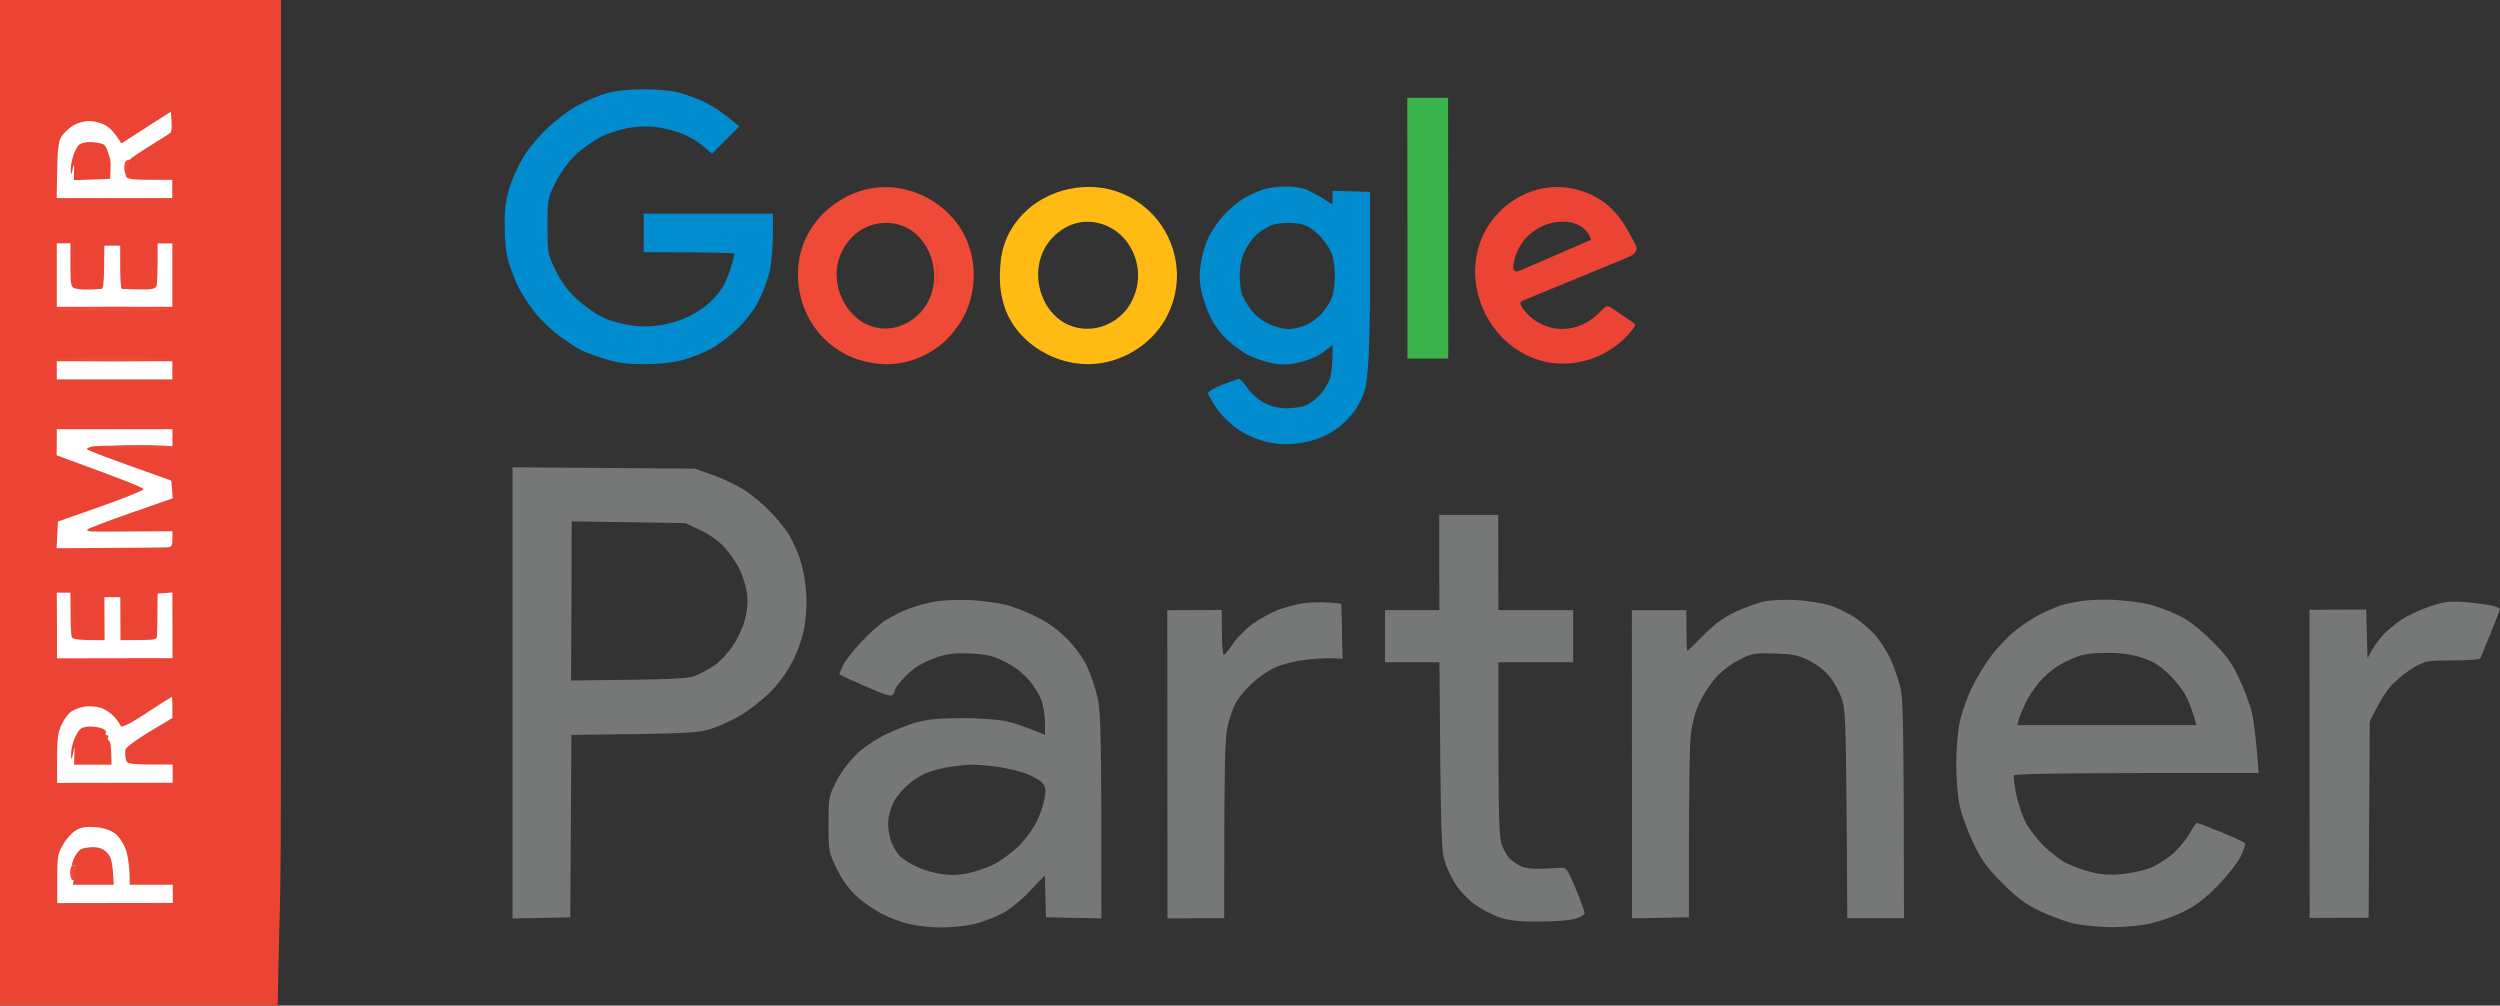 <svg xmlns="http://www.w3.org/2000/svg" id="uuid-d90c446a-8d94-4710-b91f-8c3a6a9fabb8" viewBox="0 0 275.16 110.68"><rect x="0" y="0" width="275.16" height="110.68" fill="#333333" stroke="none"/><g id="uuid-c069a496-ef02-476e-a7ff-a9b48c78e7d9"><path id="uuid-26bdc3d0-9a96-40eb-bb46-94b76df36d32" d="m0,78.32v32.36h30.56c.3-16.34.37-5.62.37-42.91V0H0v78.32Z" style="fill:#eb4434;"></path><path id="uuid-17b2b174-d099-49c4-9a71-9a897b411f96" d="m16.08,14.04l-2.72,1.75c-.7-1.15-1.25-1.7-1.7-1.97-.45-.27-1.25-.5-1.82-.5s-1.35.22-1.8.5-1,.8-1.25,1.17c-.35.55-.45,1.32-.5,3.74l-.05,3.07h12.72v-2c-4.89,0-5.01-.02-5.14-.55-.07-.32-.12-.8-.07-1.07.07-.32.95-1.02,2.47-1.95,1.3-.8,2.44-1.52,2.54-1.62.12-.1.17-.65.12-1.25l-.07-1.07-2.74,1.75ZM6.25,30.28v3.49h12.72v-6.98h-1.62c.02,3.39-.05,4.54-.15,4.74-.15.27-.6.37-1.9.32-.92,0-1.8-.05-1.9-.05-.1-.02-.17-1.1-.17-2.39v-2.37h-1.75c0,4.09-.1,4.74-.32,4.76-.17.02-.82.05-1.42.07-.62.02-1.32-.05-1.57-.15-.37-.17-.42-.55-.42-2.57v-2.37h-1.5v3.49Zm0,10.48v1h12.72v-2H6.25v1Zm0,7.93l-.02,1.42c7.46,2.72,9.6,3.59,9.58,3.74-.02.12-2.17,1-4.74,1.9l-4.69,1.65-.15,2.94c9-.05,11.87-.07,12.2-.1.45-.02.55-.17.55-.9v-.87c-6.49.05-8.61.05-8.9.02-.32,0-.52-.1-.47-.2.05-.12,2.2-.92,4.74-1.82l4.66-1.62-.15-1.95c-6.96-2.47-9.1-3.29-9.23-3.42-.15-.12.1-.25.62-.35.47-.07,2.64-.1,4.79-.07l3.94.05v-1.87H6.25v1.45Zm.02,20.15v3.62l12.72-.02-.02-7.23-1.62.12c-.02,3.29-.05,4.44-.07,4.69-.02.37-.3.42-2.02.42l-2,.02-.02-4.74h-1.75l.02,4.74c-3.09,0-3.54-.1-3.62-.37-.07-.22-.12-1.4-.12-2.62l-.02-2.24h-1.5l.02,3.62Zm9.88,9.63c-1.95,1.25-2.79,1.67-2.87,1.42-.05-.17-.4-.65-.75-1.05-.35-.37-1.02-.82-1.5-.95-.5-.15-1.27-.2-1.75-.12-.5.1-1.12.32-1.45.55-.3.2-.77.85-1.05,1.42-.4.85-.5,1.6-.5,3.74v2.69l12.72-.02v-2c-4.89,0-5.01-.02-5.14-.55-.07-.3-.1-.77-.07-1.05.05-.3,1.05-1.02,2.64-2l2.54-1.52c.02-1.82-.02-2.37-.05-2.34-.02,0-1.3.8-2.79,1.77Zm-7.76,12.9c-.42.22-1.07.92-1.42,1.55-.62,1.02-.67,1.32-.67,3.79v2.69l12.72-.02v-2h-4.74c0-2.02-.2-3.17-.42-3.84-.27-.72-.75-1.47-1.2-1.8-.5-.38-1.21-.62-2.15-.7-1-.07-1.57,0-2.12.32Z" style="fill:#fff;"></path><g><path d="m58.76,34.25c.57.77,1.75,1.92,2.64,2.59.87.67,2,1.4,2.47,1.65.47.25,1.72.7,2.74,1.02,1.42.45,2.44.57,4.37.57,1.55,0,3.12-.17,4.12-.45.9-.22,2.29-.77,3.12-1.22s2.17-1.47,3.02-2.29c.9-.9,1.85-2.12,2.29-3.07.45-.85.95-2.24,1.17-3.12.2-.85.35-2.64.37-3.99v-2.42h-14.22v4.24c7.73,0,9.98.07,9.98.17,0,.12-.17.82-.4,1.57s-.67,1.77-.97,2.24c-.3.47-1,1.25-1.52,1.72-.55.47-1.6,1.15-2.34,1.47-.75.35-2.1.75-2.99.87-1.15.17-2.15.17-3.37-.02-.97-.15-2.32-.55-2.99-.9-.7-.32-1.92-1.2-2.72-1.92-1.05-.97-1.72-1.87-2.37-3.19-.9-1.82-.9-1.92-.9-4.86s.02-3.07.85-4.76c.5-1.05,1.4-2.27,2.17-3.04.75-.72,2.05-1.65,2.89-2.07.87-.42,2.34-.87,3.29-1,1.22-.17,2.22-.17,3.24.02.82.15,2.02.47,2.62.75.62.27,1.57.85,2.1,1.3l.95.8,2.99-2.99c-1.67-1.45-2.84-2.2-3.67-2.62-.82-.4-2.17-.9-2.99-1.12-.87-.22-2.49-.37-3.99-.35-1.55,0-3.04.17-3.99.45-.82.22-2.22.82-3.09,1.3-.9.47-2.42,1.6-3.37,2.52-.97.9-2.2,2.37-2.69,3.24-.52.87-1.2,2.37-1.5,3.32-.4,1.32-.55,2.37-.52,4.24,0,1.7.15,2.99.45,3.99.25.82.72,2.07,1.07,2.74.35.7,1.1,1.87,1.7,2.62Z" style="fill:#008ccf;"></path><path d="m146.68,22.5c-1.85-1.17-2.77-1.62-3.24-1.75-.5-.15-1.45-.25-2.12-.22-.7,0-1.7.15-2.24.32-.55.15-1.52.6-2.12.95-.62.35-1.62,1.17-2.2,1.8-.57.62-1.32,1.67-1.65,2.34-.35.65-.75,1.9-.9,2.79-.22,1.2-.22,2.02-.02,3.12.15.82.6,2.17,1,2.99.42.87,1.22,1.97,1.95,2.62.67.62,1.77,1.4,2.44,1.72.7.32,1.87.7,2.62.82,1.07.2,1.72.15,2.99-.17.95-.22,2.02-.7,2.54-1.12l.95-.75c0,2.02-.12,3.04-.25,3.54-.15.52-.62,1.35-1.07,1.87-.42.5-1.17,1.05-1.62,1.25-.42.17-1.4.32-2.12.32-.85,0-1.7-.2-2.42-.57-.65-.32-1.42-1-1.87-1.62-.4-.57-.82-1.05-.95-1.05-.1,0-.9.27-1.8.62s-1.62.77-1.62.95c0,.15.42.9.92,1.65.52.75,1.57,1.77,2.32,2.29.82.57,2.02,1.12,2.99,1.37,1.17.3,2.12.37,3.37.25,1.07-.1,2.32-.42,3.22-.85.92-.42,1.92-1.15,2.62-1.92.82-.87,1.35-1.77,1.77-2.99q.62-1.75.62-11.85v-10.1l-4.12-.12v1.5Zm-.1,10.28c-.17.45-.65,1.2-1.05,1.67s-1.17,1.05-1.72,1.3c-.55.25-1.45.47-2,.47s-1.55-.25-2.24-.6c-.75-.37-1.52-1-1.92-1.57-.37-.52-.8-1.25-.95-1.62-.12-.4-.25-1.35-.25-2.12,0-.97.17-1.85.57-2.69.3-.67.95-1.55,1.42-1.92.47-.37,1.15-.77,1.5-.92.32-.12,1.15-.25,1.8-.25.65-.02,1.5.1,1.87.25.37.12,1.07.62,1.52,1.05.47.45,1.05,1.25,1.32,1.8.3.65.45,1.57.47,2.67,0,.95-.15,2.07-.35,2.49Z" style="fill:#008ccf;"></path><path d="m7.92,27.74c-.05-.52-.09.1-.09,1.42s.05,1.87.1,1.12c.02-.36.04-.8.04-1.23-.01-.23-.03-.47-.04-.69,0-.22,0-.43,0-.62Z" style="fill:#eb4434;"></path><path d="m179.85,35.58s-.07-.06-.11-.08c-.78-.53-1.56-1.06-2.34-1.59-.17-.11-.36-.23-.56-.19-.14.03-.25.15-.36.25-.6.62-1.25,1.21-2.02,1.61-1.17.62-2.58.79-3.86.45s-2.43-1.18-3.14-2.3c-.08-.13-.16-.28-.11-.42.05-.13.19-.19.32-.25,3.82-1.57,7.64-3.15,11.46-4.72.44-.18.94-.44.98-.91.02-.25-.09-.48-.21-.7-.6-1.16-1.22-2.32-2.08-3.3-1.92-2.18-5.03-3.22-7.89-2.72s-5.41,2.48-6.66,5.1c-2.57,5.38.54,12.21,6.25,13.86.5.14,1,.25,1.52.3,3.34.37,6.82-1.18,8.78-3.9.08-.11.16-.24.12-.37-.02-.05-.05-.09-.09-.13Zm-13.16-5.78c-.28-.24-.06-1.03.06-1.44.25-.86.71-1.66,1.34-2.31.95-.97,2.27-1.57,3.63-1.65.71-.04,1.44.07,2.07.4s1.15.9,1.33,1.59c-2.61,1.13-5.21,2.26-7.82,3.39-.3.13-.49.12-.6.03Z" style="fill:#eb4434;"></path><path d="m7.95,68.82c.02-.3.03-.69.04-1.07-.01-.24-.02-.49-.04-.72,0-.22,0-.43,0-.62-.05-.52-.09.05-.09,1.3s.05,1.82.1,1.12Z" style="fill:#eb4434;"></path><polygon points="154.91 39.46 159.4 39.46 159.38 10.77 154.89 10.77 154.91 25.12 154.91 39.46" style="fill:#3bb34b;"></polygon><path d="m129.54,30.36c0-.21,0-.41-.02-.62-.12-2.02-.89-4.01-2.17-5.58-1.02-1.25-2.36-2.25-3.85-2.87-3.66-1.52-8.21-.56-10.95,2.31-.91.96-1.63,2.1-2.03,3.36-.35,1.1-.46,2.26-.47,3.41-.02,2.74.85,5.16,2.9,7.03,1.9,1.74,4.48,2.75,7.07,2.68,3.33-.1,6.55-2.02,8.22-4.9.84-1.46,1.29-3.13,1.3-4.82Zm-4.61,1.93c-.21.64-.53,1.25-.95,1.78-1.08,1.37-2.84,2.21-4.59,2.11-4.09-.22-6.18-4.98-4.6-8.47.83-1.83,2.68-3.21,4.69-3.3,1.33-.06,2.67.43,3.69,1.29s1.7,2.09,1.97,3.4c.21,1.05.14,2.16-.2,3.17Z" style="fill:#ffbb14;"></path><path d="m146.18,66.32c-.75-.07-1.97-.02-2.74.07h0c-.75.12-1.97.45-2.74.72-.75.3-1.97.95-2.72,1.47-.72.5-1.72,1.5-2.2,2.17-.47.7-.95,1.3-1.07,1.32-.12.02-.22-1.05-.22-2.44l-.02-2.49-5.99.02.02,33.92,6.24-.02c0-17.31.07-19.68.37-21.08.2-.95.65-2.2.97-2.74.32-.55,1.12-1.5,1.8-2.1.67-.62,1.77-1.37,2.47-1.67.67-.32,2.07-.7,3.12-.82,1.02-.15,2.39-.22,3.07-.2l1.22.05c-.07-4.64-.12-6.01-.15-6.04s-.65-.1-1.42-.15Z" style="fill:#767777;"></path><path d="m119.69,73.41c-.5-1.02-1.35-2.2-2.29-3.14-1-1-2.15-1.82-3.39-2.42-1.02-.5-2.54-1.1-3.37-1.3-.82-.2-2.49-.42-3.74-.5-1.22-.05-2.92,0-3.74.12h0c-.82.12-2.17.47-2.99.77-.82.3-2.05.9-2.74,1.35-.67.45-1.9,1.55-2.69,2.42-.82.87-1.7,2-1.95,2.52-.25.5-.42.97-.4,1,.02.05,1.35.65,2.89,1.32,2.39,1.05,2.87,1.17,3.04.85.12-.2.22-.45.22-.55.02-.12.37-.6.82-1.1.45-.52,1.2-1.17,1.7-1.47.47-.3,1.47-.75,2.24-1,1-.32,1.92-.42,3.49-.35,1.75.07,2.39.22,3.74.87,1.02.5,2,1.22,2.67,2,.6.67,1.25,1.72,1.45,2.34s.37,1.7.37,2.42v1.32c-2.22-.92-3.54-1.35-4.37-1.52-.82-.17-2.97-.32-4.74-.32-2.27,0-3.74.12-4.86.42-.9.22-2.52.87-3.62,1.4-1.27.65-2.49,1.47-3.32,2.32-.75.75-1.7,2.05-2.12,2.94-.77,1.55-.8,1.75-.8,4.61s.02,3.07.9,4.89c.65,1.27,1.32,2.22,2.24,3.07.75.67,2,1.52,2.79,1.92.77.4,2.12.9,2.99,1.1.85.2,2.44.37,3.54.37s2.72-.17,3.62-.4c.9-.2,2.29-.75,3.09-1.17.85-.47,2.15-1.52,3.04-2.49l1.6-1.67.12,4.61,6.11.12c0-20.25-.07-22.55-.4-24.15-.22-1.05-.75-2.67-1.17-3.54Zm-4.74,14.52c-.1.72-.55,1.97-1,2.77-.45.8-1.3,1.95-1.92,2.52-.62.57-1.62,1.32-2.24,1.7-.62.35-1.85.85-2.74,1.07-1.15.3-2.07.37-3.12.25-.82-.07-2.12-.42-2.87-.77-.75-.32-1.7-.92-2.07-1.3s-.85-1.25-1.02-1.95c-.22-.77-.27-1.6-.17-2.24.1-.55.37-1.32.57-1.75.22-.4.82-1.15,1.35-1.67.52-.5,1.47-1.15,2.1-1.42.6-.27,1.8-.6,2.62-.72h0c.82-.12,1.92-.25,2.42-.25.52-.02,1.82.07,2.87.22,1.07.15,2.49.5,3.19.75.67.25,1.47.7,1.75.97.42.47.47.72.3,1.82Z" style="fill:#767777;"></path><path d="m88.06,61.56c-.27-.82-.8-2-1.17-2.62s-1.27-1.77-2.05-2.57c-.77-.8-2.07-1.9-2.89-2.42s-2.39-1.27-3.49-1.67l-2-.7-20.05-.15v24.84s0,24.82,0,24.82l6.36-.12.12-20.08c13.24-.15,13.97-.2,15.46-.7.87-.3,2.32-.95,3.19-1.47.87-.52,2.29-1.62,3.12-2.44,1.05-1.02,1.87-2.15,2.57-3.49.65-1.3,1.12-2.67,1.32-3.87.2-1.12.27-2.67.17-3.87-.07-1.1-.37-2.67-.67-3.49Zm-6.09,6.73c-.22.82-.82,2.1-1.35,2.84-.5.72-1.3,1.62-1.8,1.97-.47.35-1.37.87-2,1.15-1.02.47-1.67.52-13.97.65l.05-8.76.02-8.76,12.52.2,1.6.75c1,.45,2,1.17,2.69,1.9.6.67,1.37,1.8,1.7,2.49.35.72.7,1.95.8,2.69.1.95.02,1.85-.27,2.87Z" style="fill:#767777;"></path><path d="m235.18,85.08h13.42c-.3-3.97-.55-5.86-.77-6.73-.22-.9-.85-2.59-1.42-3.74-.8-1.72-1.37-2.49-3.02-4.12-1.4-1.37-2.54-2.24-3.67-2.79-.87-.42-2.29-.95-3.12-1.17-.82-.2-2.49-.42-3.74-.5-1.22-.07-2.92-.02-3.74.12-.82.12-1.87.35-2.37.5-.47.17-1.47.6-2.24.97-.75.37-1.97,1.2-2.72,1.8-.77.62-1.92,1.82-2.59,2.72-.67.87-1.67,2.49-2.2,3.59-.52,1.1-1.12,2.82-1.32,3.82s-.37,3.04-.37,4.54.17,3.57.37,4.56.9,2.87,1.52,4.17c.95,1.95,1.55,2.74,3.19,4.39,1.6,1.6,2.47,2.24,4.14,3.07,1.17.57,2.92,1.2,3.87,1.4.97.2,2.82.37,4.12.37s3.17-.17,4.12-.4c.97-.2,2.59-.77,3.62-1.27,1.37-.67,2.37-1.42,3.74-2.82,1.05-1.05,2.2-2.49,2.59-3.24.37-.77.6-1.45.47-1.55-.1-.1-1.3-.65-2.64-1.2-1.32-.55-2.52-1-2.62-1s-.45.52-.8,1.15c-.35.65-1.2,1.67-1.87,2.27-.7.6-1.85,1.32-2.57,1.57-.7.27-2.12.57-3.12.65-1.27.12-2.24.05-3.37-.25-.85-.22-2.02-.65-2.62-.95-.57-.27-1.67-1.12-2.42-1.82-.75-.72-1.67-1.92-2.07-2.64-.37-.75-.85-2.17-1.05-3.14-.2-1-.32-1.92-.25-2.07s4.84-.25,13.52-.25Zm-13-5.81c.07-.3.4-1.12.72-1.82.32-.67,1.02-1.75,1.55-2.37.52-.6,1.42-1.4,1.95-1.72.55-.35,1.5-.82,2.12-1.05.72-.3,1.85-.45,3.22-.45,1.47-.02,2.67.12,3.82.47,1.3.4,2,.8,2.99,1.72.72.67,1.62,1.75,1.97,2.42.37.67.8,1.7,1.22,3.34h-19.71l.15-.55Z" style="fill:#767777;"></path><path d="m208.12,72.61c-.42-.87-1.2-2.12-1.75-2.74-.55-.6-1.6-1.5-2.32-1.97-.75-.47-1.97-1.07-2.74-1.3-.75-.22-2.32-.47-3.49-.55-1.15-.07-2.69-.02-3.42.1-.72.12-2.17.65-3.24,1.12-1.47.7-2.34,1.32-3.64,2.62-.95.97-1.75,1.75-1.8,1.75-.07,0-.1-1.02-.1-2.24l-.02-2.24h-5.99l.02,33.92,6.26-.12c-.02-14.14.07-19.11.22-20.2.15-1.25.52-2.57.97-3.49.4-.82,1.2-2.05,1.8-2.72.65-.72,1.7-1.52,2.59-1.95,1.37-.7,1.65-.75,3.87-.67,2.07.07,2.59.17,3.87.82.95.5,1.75,1.15,2.29,1.87.47.62,1.02,1.7,1.25,2.37.35,1.07.42,2.92.5,12.67l.07,11.4h6.24c-.02-20.68-.1-23.97-.35-25.19-.2-.87-.67-2.34-1.1-3.24Z" style="fill:#767777;"></path><path d="m274.09,66.62c-.57-.12-1.8-.27-2.69-.35-.87-.07-1.9-.07-2.24,0-.32.05-1.3.32-2.12.62-.82.3-2.05.87-2.74,1.32-.67.45-1.6,1.22-2.05,1.72-.45.5-1,1.27-1.25,1.72l-.42.8-.15-5.36-6.24.02.02,33.92,6.49-.02.12-21.58c1.05-2.22,1.85-3.39,2.44-4.04.62-.65,1.7-1.52,2.44-1.95,1.27-.7,1.47-.75,4.27-.75,1.72,0,2.97-.1,3.04-.25.05-.12.55-1.37,1.12-2.74.55-1.37,1.02-2.57,1.02-2.67s-.5-.3-1.07-.42Z" style="fill:#767777;"></path><path d="m171.85,95.51c-.3.02-1.3.07-2.2.1-1.07.05-1.87-.07-2.37-.32-.4-.22-.95-.6-1.17-.85-.25-.27-.6-.92-.82-1.47-.27-.8-.35-2.79-.37-10.55v-9.53h8.23v-5.74h-8.23l-.02-10.48h-6.49v5.24l.02,5.24h-5.99v5.74h5.99c.15,19.33.2,20.75.6,21.95.22.75.82,1.95,1.27,2.62.47.7,1.37,1.65,2.05,2.1.65.47,1.82,1.1,2.57,1.37,1.07.37,2.02.5,4.37.5,1.65,0,3.47-.12,4.07-.3.57-.17,1.05-.45,1.05-.62s-.42-1.37-.97-2.67c-.87-2.1-1.05-2.37-1.57-2.32Z" style="fill:#767777;"></path><path d="m6.25,34.02c0,.17,2.27.25,6.36.25s6.36-.1,6.36-.25-2.29-.25-6.36-.25-6.36.1-6.36.25Z" style="fill:#ef4937;"></path><path d="m7.92,27.74s0,.03,0,.05c.03.33.04.79.04,1.26.04.81.09,1.61.11,1.98.05.47.1-.32.12-1.8.02-1.47-.05-2.69-.15-2.69-.08,0-.12.5-.13,1.2Z" style="fill:#ef4937;"></path><path d="m11.81,49.19c-.1.1,1.45.2,3.47.17,2,0,3.59-.07,3.54-.2-.05-.1-1.6-.17-3.44-.17s-3.44.1-3.57.2Z" style="fill:#ef4937;"></path><path d="m13.98,19.31c.12,0,.25-.4.25-.87s-.05-.87-.1-.87-.17.07-.27.17c-.12.07-.2.47-.17.87.02.37.15.7.3.7Z" style="fill:#ef4937;"></path><ellipse cx="12.49" cy="39.51" rx="6.49" ry=".25" style="fill:#ef4937;"></ellipse><path d="m7.98,67.75c.04.78.08,1.52.11,1.82.05.42.1-.4.12-1.8.02-1.42-.05-2.57-.15-2.57-.08,0-.12.5-.13,1.2,0,.02,0,.03,0,.05.03.34.04.82.04,1.3Z" style="fill:#ef4937;"></path><path d="m93.01,38.97c.68.35,1.42.63,2.21.82,1.03.26,2.1.35,3.16.26,3.06-.26,5.98-2.11,7.42-4.83-.14.26-.29.51-.43.77,2.13-2.94,2.4-7.11.67-10.31s-5.37-5.25-8.99-5.08-7.06,2.55-8.48,5.89c-1.1,2.58-.96,5.63.26,8.14.93,1.92,2.38,3.4,4.19,4.33Zm10.2-9.59c.05.55.05,1.37,0,1.87-.05.47-.1.02-.1-1s.05-1.42.1-.87Zm-11.12.5c.01-.23.04-.45.08-.68.31-1.75,1.45-3.34,3.03-4.13s3.59-.71,5.07.27c.95.63,1.65,1.58,2.08,2.64.65,1.63.63,3.54-.15,5.12s-2.34,2.76-4.08,3.01c-3.56.5-6.21-2.91-6.03-6.23Z" style="fill:#ef4937;"></path><path d="m7.95,67.02c.01.24.02.48.04.72,0-.47,0-.95-.04-1.3,0-.02,0-.03,0-.05,0,.2,0,.4,0,.62Z" style="fill:#ef4937;"></path><path d="m7.92,27.79s0-.03,0-.05c0,.2,0,.4,0,.62.01.22.02.46.04.69,0-.47-.01-.94-.04-1.26Z" style="fill:#ef4937;"></path><path d="m8,18.56q.2-.87.15.2l-.02,1.07,3.99-.15c.1-1.55.05-2.17-.05-2.37-.07-.2-.2-.55-.25-.75-.05-.2-.2-.47-.35-.62-.15-.12-.75-.27-1.37-.3-.72-.02-1.2.1-1.47.37-.2.25-.5.82-.62,1.3-.15.47-.25,1.15-.22,1.5.02.5.07.47.22-.25Z" style="fill:#eb4434;"></path><path d="m10.27,93.24c-.52,0-1.15.1-1.42.27-.25.17-.6.65-.77,1.1-.22.57-.22.72,0,.6.22-.15.25.1.12,1l-.17,1.17h4.49c-.12-2.52-.27-3.02-.7-3.49-.42-.45-.85-.62-1.55-.65Z" style="fill:#eb4434;"></path><path d="m8.22,82.04l-.07,2.12h4.12c0-1.92-.12-2.54-.25-2.62-.15-.07-.2-.22-.12-.37.05-.12,0-.25-.12-.25-.15,0-.2-.1-.12-.25.05-.12-.07-.35-.32-.45-.25-.12-.85-.25-1.35-.25-.57-.02-1.05.12-1.27.4-.2.22-.5.82-.65,1.3-.17.47-.27,1.15-.25,1.5.02.52.07.47.22-.25l.2-.87Z" style="fill:#eb4434;"></path><path d="m103.21,31.25c.05-.5.05-1.32,0-1.87-.05-.55-.1-.17-.1.87s.05,1.47.1,1Z" style="fill:#eb4434;"></path></g><path id="uuid-f4a4e7b0-8cea-4d34-807c-d9a080138b2a" d="m7.9,95.31c-.12.1-.2.47-.17.87.02.37.15.7.3.7.12,0,.25-.4.25-.87s-.05-.87-.1-.87c-.02,0-.17.07-.27.17Z" style="fill:#ef4937;"></path></g></svg>